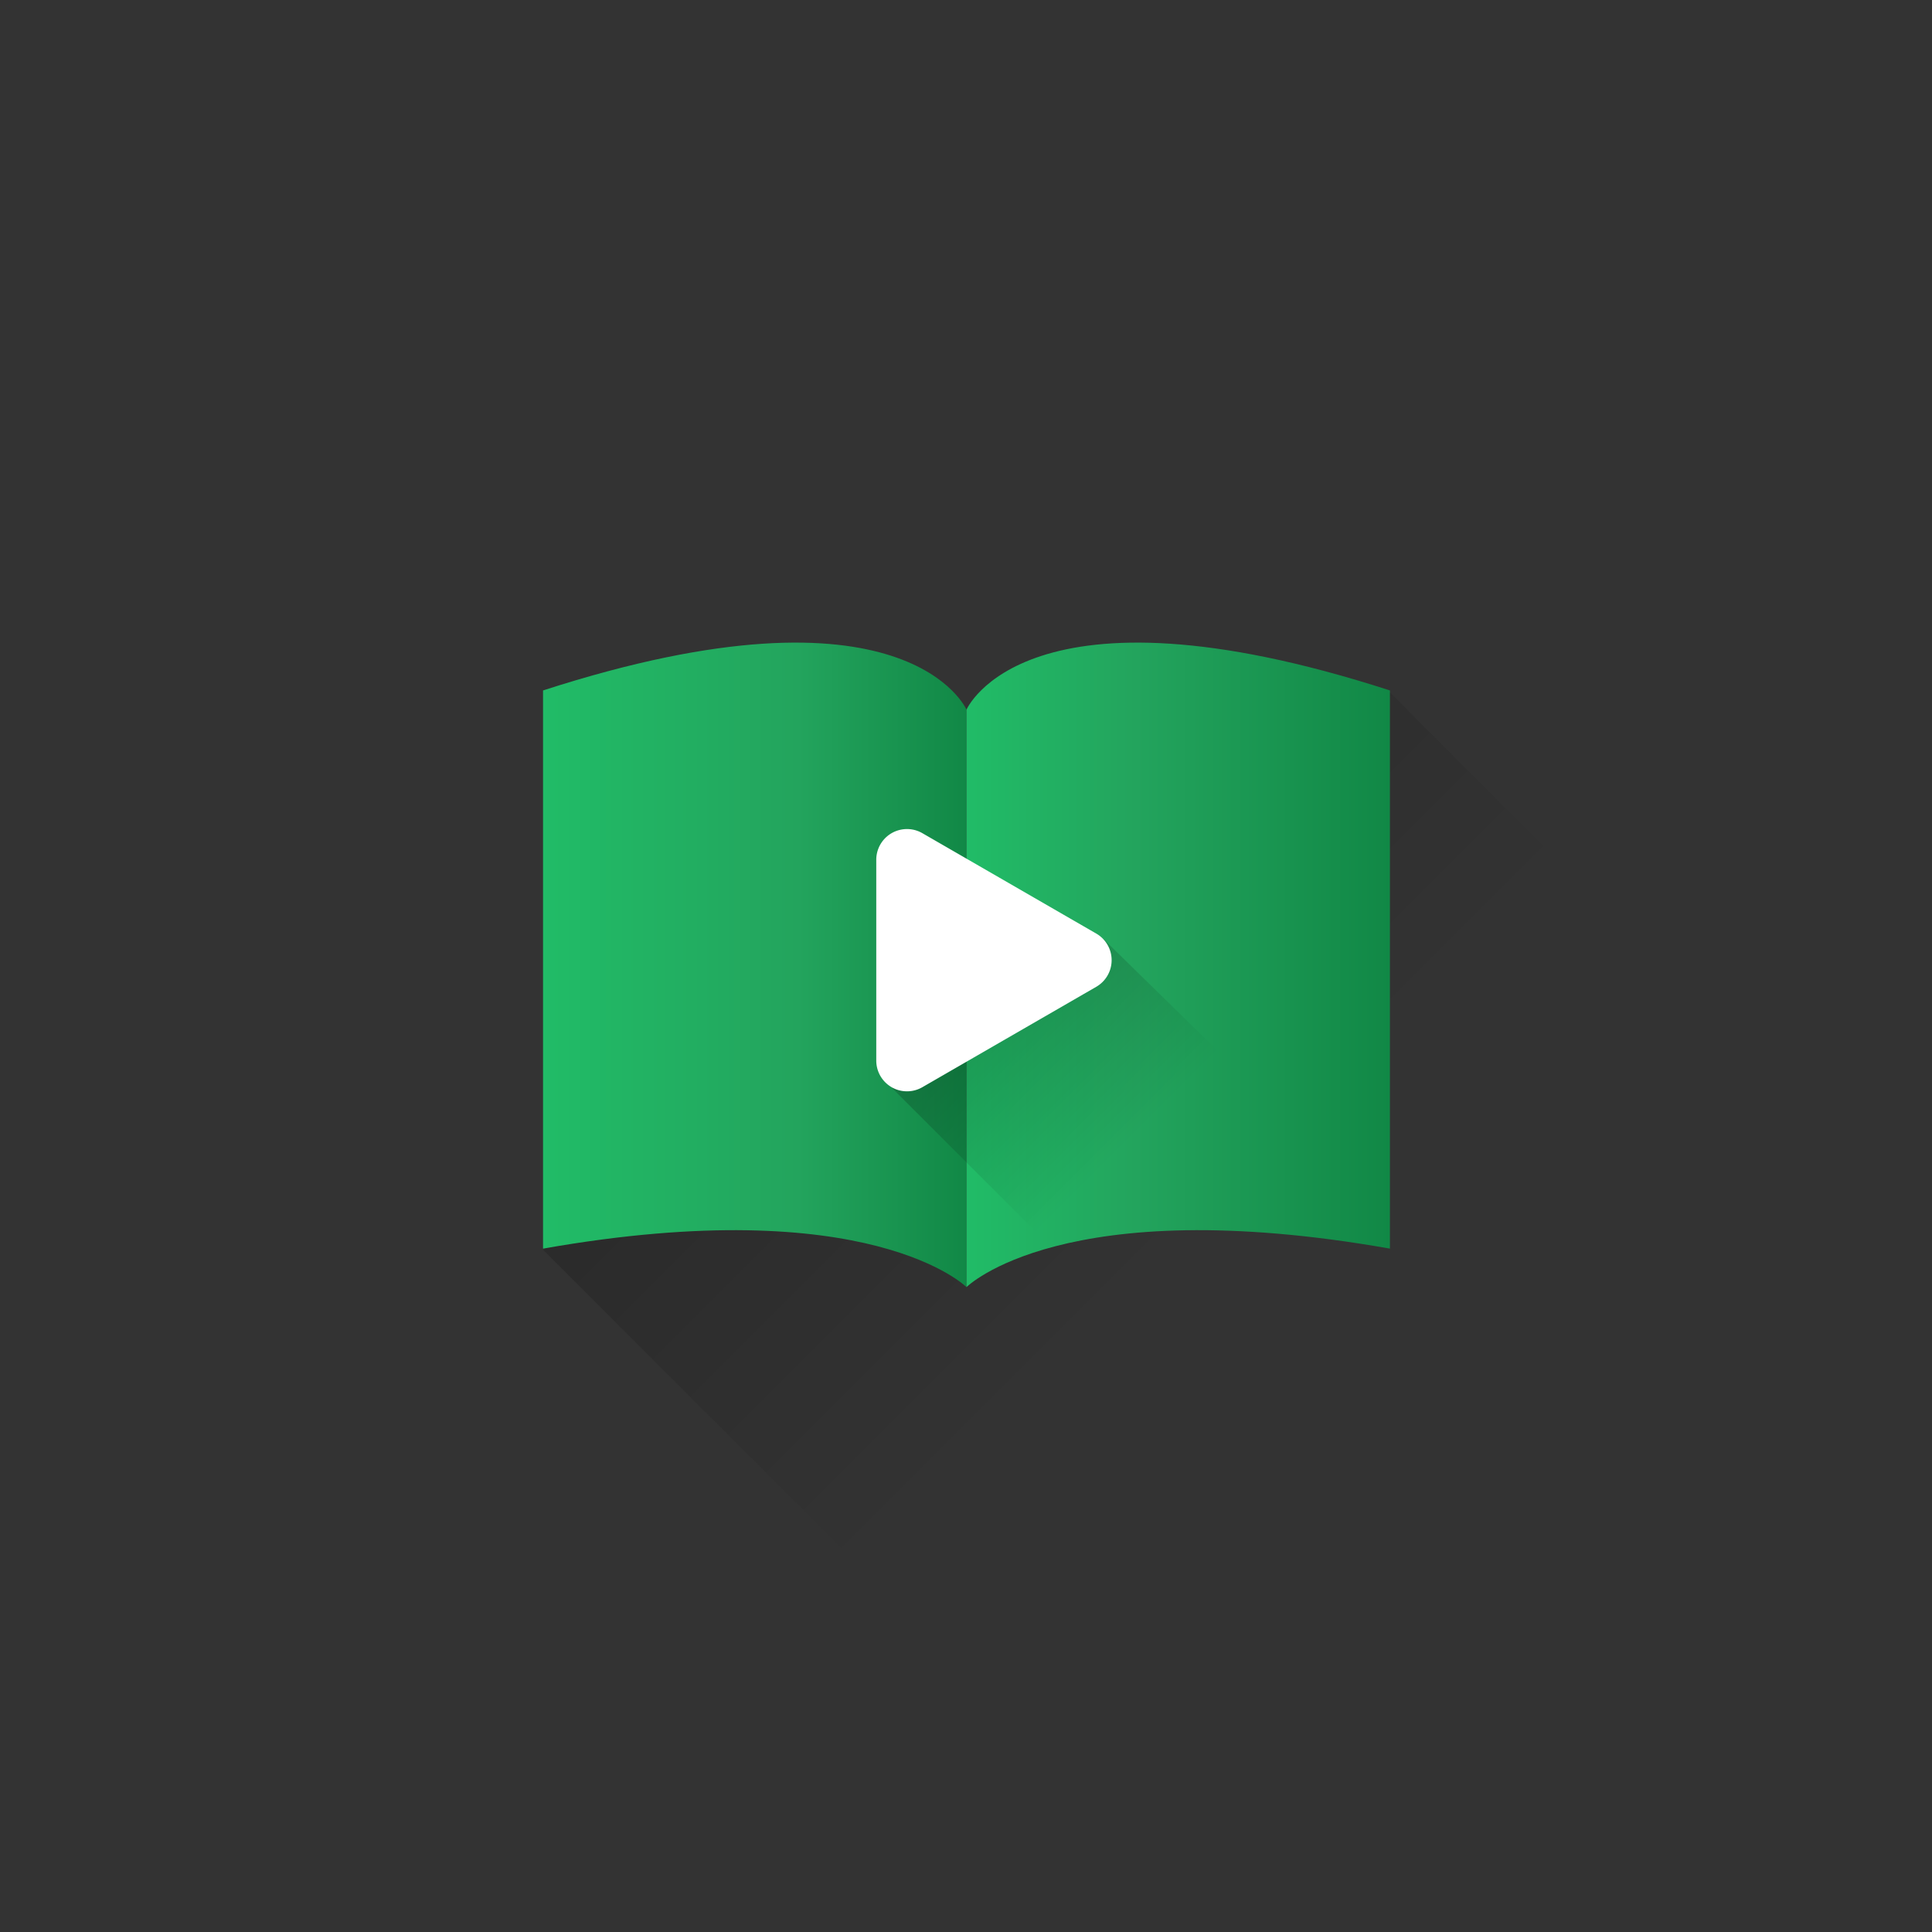 <?xml version="1.0" encoding="UTF-8" standalone="no"?>
<!-- Created with Inkscape (http://www.inkscape.org/) -->

<svg
   width="108"
   height="108"
   viewBox="0 0 108 108"
   version="1.1"
   id="svg8868"
   inkscape:version="1.3.2 (091e20e, 2023-11-25, custom)"
   sodipodi:docname="homer2-108.svg"
   inkscape:export-filename="fg2.svg"
   inkscape:export-xdpi="96"
   inkscape:export-ydpi="96"
   xmlns:inkscape="http://www.inkscape.org/namespaces/inkscape"
   xmlns:sodipodi="http://sodipodi.sourceforge.net/DTD/sodipodi-0.dtd"
   xmlns:xlink="http://www.w3.org/1999/xlink"
   xmlns="http://www.w3.org/2000/svg"
   xmlns:svg="http://www.w3.org/2000/svg">
  <rect x="0" y="0" width="108" height="108" fill="#333333" stroke="none"/>
  <sodipodi:namedview
     id="namedview8870"
     pagecolor="#ffffff"
     bordercolor="#666666"
     borderopacity="1.0"
     inkscape:showpageshadow="2"
     inkscape:pageopacity="0.0"
     inkscape:pagecheckerboard="0"
     inkscape:deskcolor="#d1d1d1"
     inkscape:document-units="px"
     showgrid="true"
     inkscape:zoom="9.5144352"
     inkscape:cx="45.982761"
     inkscape:cy="80.088832"
     inkscape:window-width="3840"
     inkscape:window-height="2054"
     inkscape:window-x="-11"
     inkscape:window-y="-11"
     inkscape:window-maximized="1"
     inkscape:current-layer="layer1" />
  <defs
     id="defs8865">
    <linearGradient
       id="linearGradient1"
       inkscape:collect="always">
      <stop
         style="stop-color:#21bc67;stop-opacity:1;"
         offset="0"
         id="stop1" />
      <stop
         style="stop-color:#23a45d;stop-opacity:1;"
         offset="0.399"
         id="stop3" />
      <stop
         style="stop-color:#118846;stop-opacity:1;"
         offset="1"
         id="stop2" />
    </linearGradient>
    <linearGradient
       inkscape:collect="always"
       id="linearGradient10732">
      <stop
         style="stop-color:#1e7646;stop-opacity:1;"
         offset="0"
         id="stop10728" />
      <stop
         style="stop-color:#045629;stop-opacity:1;"
         offset="1"
         id="stop10730" />
    </linearGradient>
    <linearGradient
       id="linearGradient5969"
       x1="168"
       y1="651"
       x2="276"
       y2="543"
       gradientUnits="userSpaceOnUse"
       gradientTransform="matrix(0.353,0,0,-0.353,-2.0000002e-6,284.692)">
      <stop
         style="stop-color:#000000;stop-opacity:0.18;"
         offset="0"
         id="stop5959" />
      <stop
         style="stop-color:#000000;stop-opacity:0;"
         offset="1"
         id="stop5961" />
    </linearGradient>
    <linearGradient
       id="linearGradient28870"
       x1="179.5"
       y1="355.255"
       x2="356.5"
       y2="355.255"
       gradientUnits="userSpaceOnUse"
       spreadMethod="pad">
      <stop
         style="stop-color:#21bc67;stop-opacity:1;"
         offset="0"
         id="stop4010" />
      <stop
         style="stop-color:#23a45d;stop-opacity:1;"
         offset="0.602"
         id="stop4012" />
      <stop
         style="stop-color:#118846;stop-opacity:1;"
         offset="1"
         id="stop4014" />
    </linearGradient>
    <linearGradient
       id="linearGradient28870-1"
       x1="179.5"
       y1="355.255"
       x2="356.5"
       y2="355.255"
       gradientUnits="userSpaceOnUse"
       xlink:href="#linearGradient6255">
      <stop
         style="stop-color:#2bd67d;stop-opacity:1;"
         offset="0"
         id="stop28864" />
      <stop
         style="stop-color:#23a45d;stop-opacity:1;"
         offset="0.396"
         id="stop28866" />
      <stop
         style="stop-color:#118846;stop-opacity:1;"
         offset="1"
         id="stop3274" />
    </linearGradient>
    <linearGradient
       id="linearGradient6255"
       x1="0.75"
       y1="806.625"
       x2="384"
       y2="423"
       gradientUnits="userSpaceOnUse"
       gradientTransform="matrix(0.353,0,0,-0.353,-2.0000002e-6,284.692)">
      <stop
         style="stop-color:#26827a;stop-opacity:1;"
         offset="0"
         id="stop6251" />
      <stop
         style="stop-color:#006155;stop-opacity:1;"
         offset="1"
         id="stop6249" />
    </linearGradient>
    <linearGradient
       id="linearGradient2817"
       x1="201.927"
       y1="598.61"
       x2="242.194"
       y2="558.343"
       gradientUnits="userSpaceOnUse"
       gradientTransform="matrix(0.353,0,0,-0.353,-2.0000002e-6,284.692)">
      <stop
         style="stop-color:#000000;stop-opacity:0.179;"
         offset="0"
         id="stop2811" />
      <stop
         style="stop-color:#000000;stop-opacity:0;"
         offset="1"
         id="stop2813" />
    </linearGradient>
    <linearGradient
       inkscape:collect="always"
       xlink:href="#linearGradient10732"
       id="linearGradient10734"
       x1="0"
       y1="0"
       x2="108"
       y2="108"
       gradientUnits="userSpaceOnUse" />
    <linearGradient
       inkscape:collect="always"
       xlink:href="#linearGradient1"
       id="linearGradient2"
       x1="192"
       y1="613.455"
       x2="324"
       y2="613.455"
       gradientUnits="userSpaceOnUse" />
  </defs>
  <g
     inkscape:label="Warstwa 1"
     inkscape:groupmode="layer"
     id="layer1">
    <circle
       style="display:none;fill:none;stroke:#000000;stroke-width:1.531;stroke-opacity:1"
       id="path9043"
       cx="54"
       cy="54"
       r="33" />
    <rect
       style="display:none;fill:url(#linearGradient10734);fill-opacity:1;stroke:none;stroke-width:0.5;stroke-opacity:1"
       id="rect10703"
       width="108"
       height="108"
       x="0"
       y="0"
       inkscape:label="background" />
    <g
       id="layer1-1"
       style="display:inline"
       transform="matrix(0.508,0,0,0.508,19.597,19.32)"
       inkscape:label="foreground">
      <path
         style="display:inline;fill:url(#linearGradient5969);fill-opacity:1;stroke:none;stroke-width:0.265px;stroke-linecap:butt;stroke-linejoin:miter;stroke-opacity:1"
         d="M 21.167,99.483 57.15,135.467 h 78.317 V 59.267 L 114.3,38.1 77.655,87.776 45.111,88.371 21.167,99.483"
         id="path5957"
         inkscape:label="book shadow" />
      <g
         id="g30692"
         style="display:inline"
         transform="matrix(0.353,0,0,-0.353,-2.0000002e-6,284.692)"
         inkscape:label="book">
        <path
           style="fill:url(#linearGradient28870);fill-opacity:1;stroke:none;stroke-width:1px;stroke-linecap:butt;stroke-linejoin:miter;stroke-opacity:1"
           d="m 180,468 c 151.5,49 176,-8 176,-8 v -240 c 0,0 -40,40 -176,16 z"
           id="path17621"
           transform="matrix(0.75,0,0,0.75,-75,348)"
           inkscape:label="left" />
        <path
           style="fill:url(#linearGradient2);stroke:none;stroke-width:0.75px;stroke-linecap:butt;stroke-linejoin:miter;stroke-opacity:1"
           d="m 324,699 c -113.625,36.75 -132,-6 -132,-6 V 513 c 0,0 30,30 132,12 z"
           id="path32338"
           inkscape:label="right" />
      </g>
      <path
         style="display:inline;fill:url(#linearGradient2817);fill-opacity:1;stroke:none;stroke-width:0.265px;stroke-linecap:butt;stroke-linejoin:miter;stroke-opacity:1"
         d="m 59.619,81.727 42.535,42.535 19.488,-21.009 -38.791,-37.951 z"
         id="path2713"
         inkscape:label="play shadow" />
      <path
         style="display:inline;fill:#ffffff;fill-opacity:1;stroke-width:0.01"
         id="path20680"
         d="m 315.215,268 -78.431,45.282 a 13.856,13.856 30 0 1 -20.785,-12 v -90.564 a 13.856,13.856 150 0 1 20.785,-12 L 315.215,244 a 13.856,13.856 90 0 1 0,24 z"
         transform="matrix(0.244,0,0,0.244,5.144,5.164)"
         inkscape:label="play" />
    </g>
  </g>
</svg>
